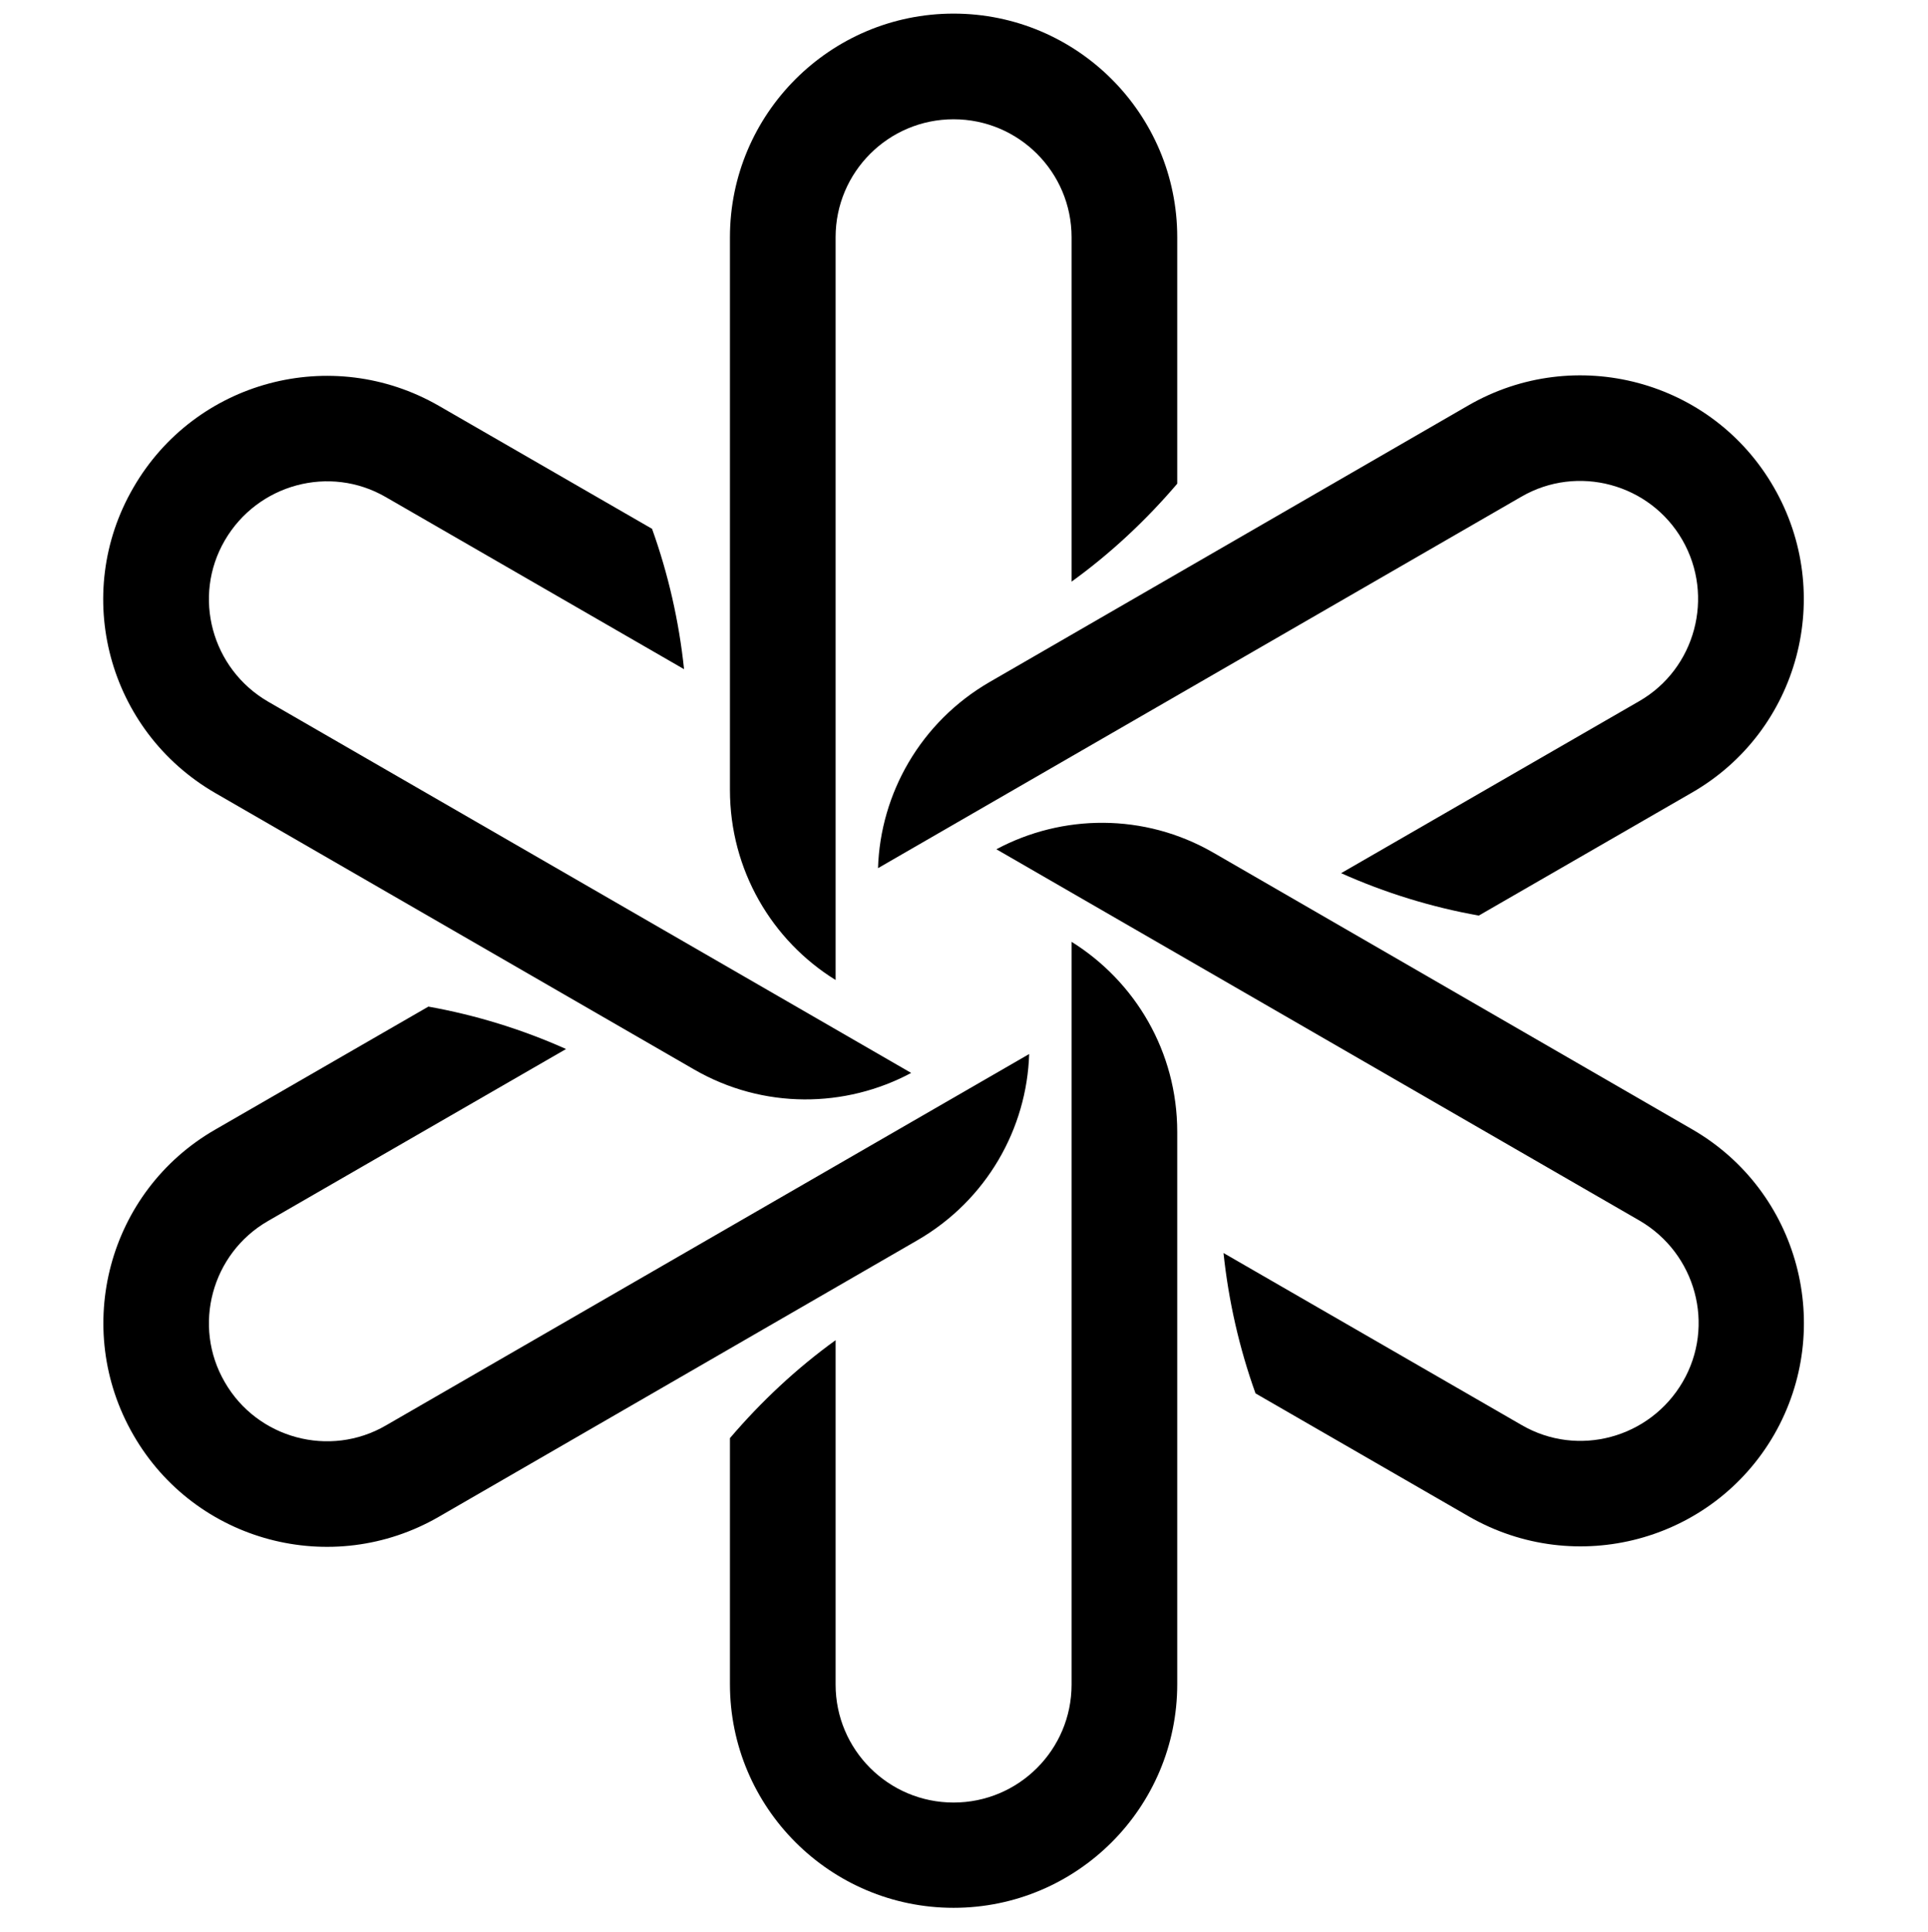 <svg width="500" height="501" viewBox="0 0 500 501" fill="none" xmlns="http://www.w3.org/2000/svg">
<path d="M216.7 254.129V61.529C216.7 44.629 230.4 30.929 247.3 30.929C264.2 30.929 277.9 44.629 277.9 61.529V150.829C288 143.529 297.2 134.929 305.3 125.429V61.529C305.3 29.529 279.3 3.529 247.3 3.529C215.3 3.529 189.3 29.529 189.3 61.529V204.829C189.3 225.629 200.2 243.929 216.7 254.129Z" fill="black"/>
<path d="M227.7 225.129L394.5 128.829C409.1 120.329 427.9 125.429 436.3 140.029C444.7 154.629 439.7 173.429 425.1 181.829L347.8 226.429C359.2 231.529 371.2 235.229 383.5 237.429L438.8 205.529C466.6 189.529 476 154.029 460 126.329C444 98.529 408.5 89.129 380.8 105.129L256.7 176.829C238.7 187.229 228.3 205.829 227.7 225.129Z" fill="black"/>
<path d="M438.8 292.829L314.7 221.129C296.7 210.729 275.4 211.129 258.4 220.229L425.2 316.529C439.8 325.029 444.9 343.729 436.4 358.329C427.9 372.929 409.2 378.029 394.6 369.529L317.3 324.929C318.6 337.329 321.4 349.629 325.6 361.329L380.9 393.229C408.7 409.229 444.1 399.729 460.1 372.029C476 344.329 466.6 308.829 438.8 292.829Z" fill="black"/>
<path d="M277.9 244.23V436.83C277.9 453.73 264.2 467.43 247.3 467.43C230.4 467.43 216.7 453.73 216.7 436.83V347.53C206.6 354.83 197.4 363.43 189.3 372.93V436.73C189.3 468.73 215.3 494.73 247.3 494.73C279.3 494.73 305.3 468.73 305.3 436.73V293.53C305.3 272.73 294.4 254.53 277.9 244.23Z" fill="black"/>
<path d="M266.9 273.329L100.1 369.629C85.5 378.129 66.7 373.029 58.3 358.429C49.8 343.829 54.9 325.029 69.5 316.629L146.8 272.029C135.4 266.929 123.4 263.229 111.1 261.029L55.8 292.929C28 308.929 18.6 344.429 34.6 372.129C50.6 399.929 86.1 409.329 113.8 393.329L237.9 321.629C255.9 311.229 266.3 292.629 266.9 273.329Z" fill="black"/>
<path d="M55.8 205.631L180 277.331C198 287.73 219.3 287.331 236.3 278.23L69.499 181.931C54.9 173.431 49.8 154.731 58.3 140.131C66.799 125.531 85.499 120.431 100.1 128.931L177.4 173.531C176.1 161.131 173.3 148.831 169.1 137.131L113.8 105.231C85.999 89.231 50.599 98.731 34.599 126.431C18.5 154.131 28 189.531 55.8 205.631Z" fill="black"/>
</svg>

